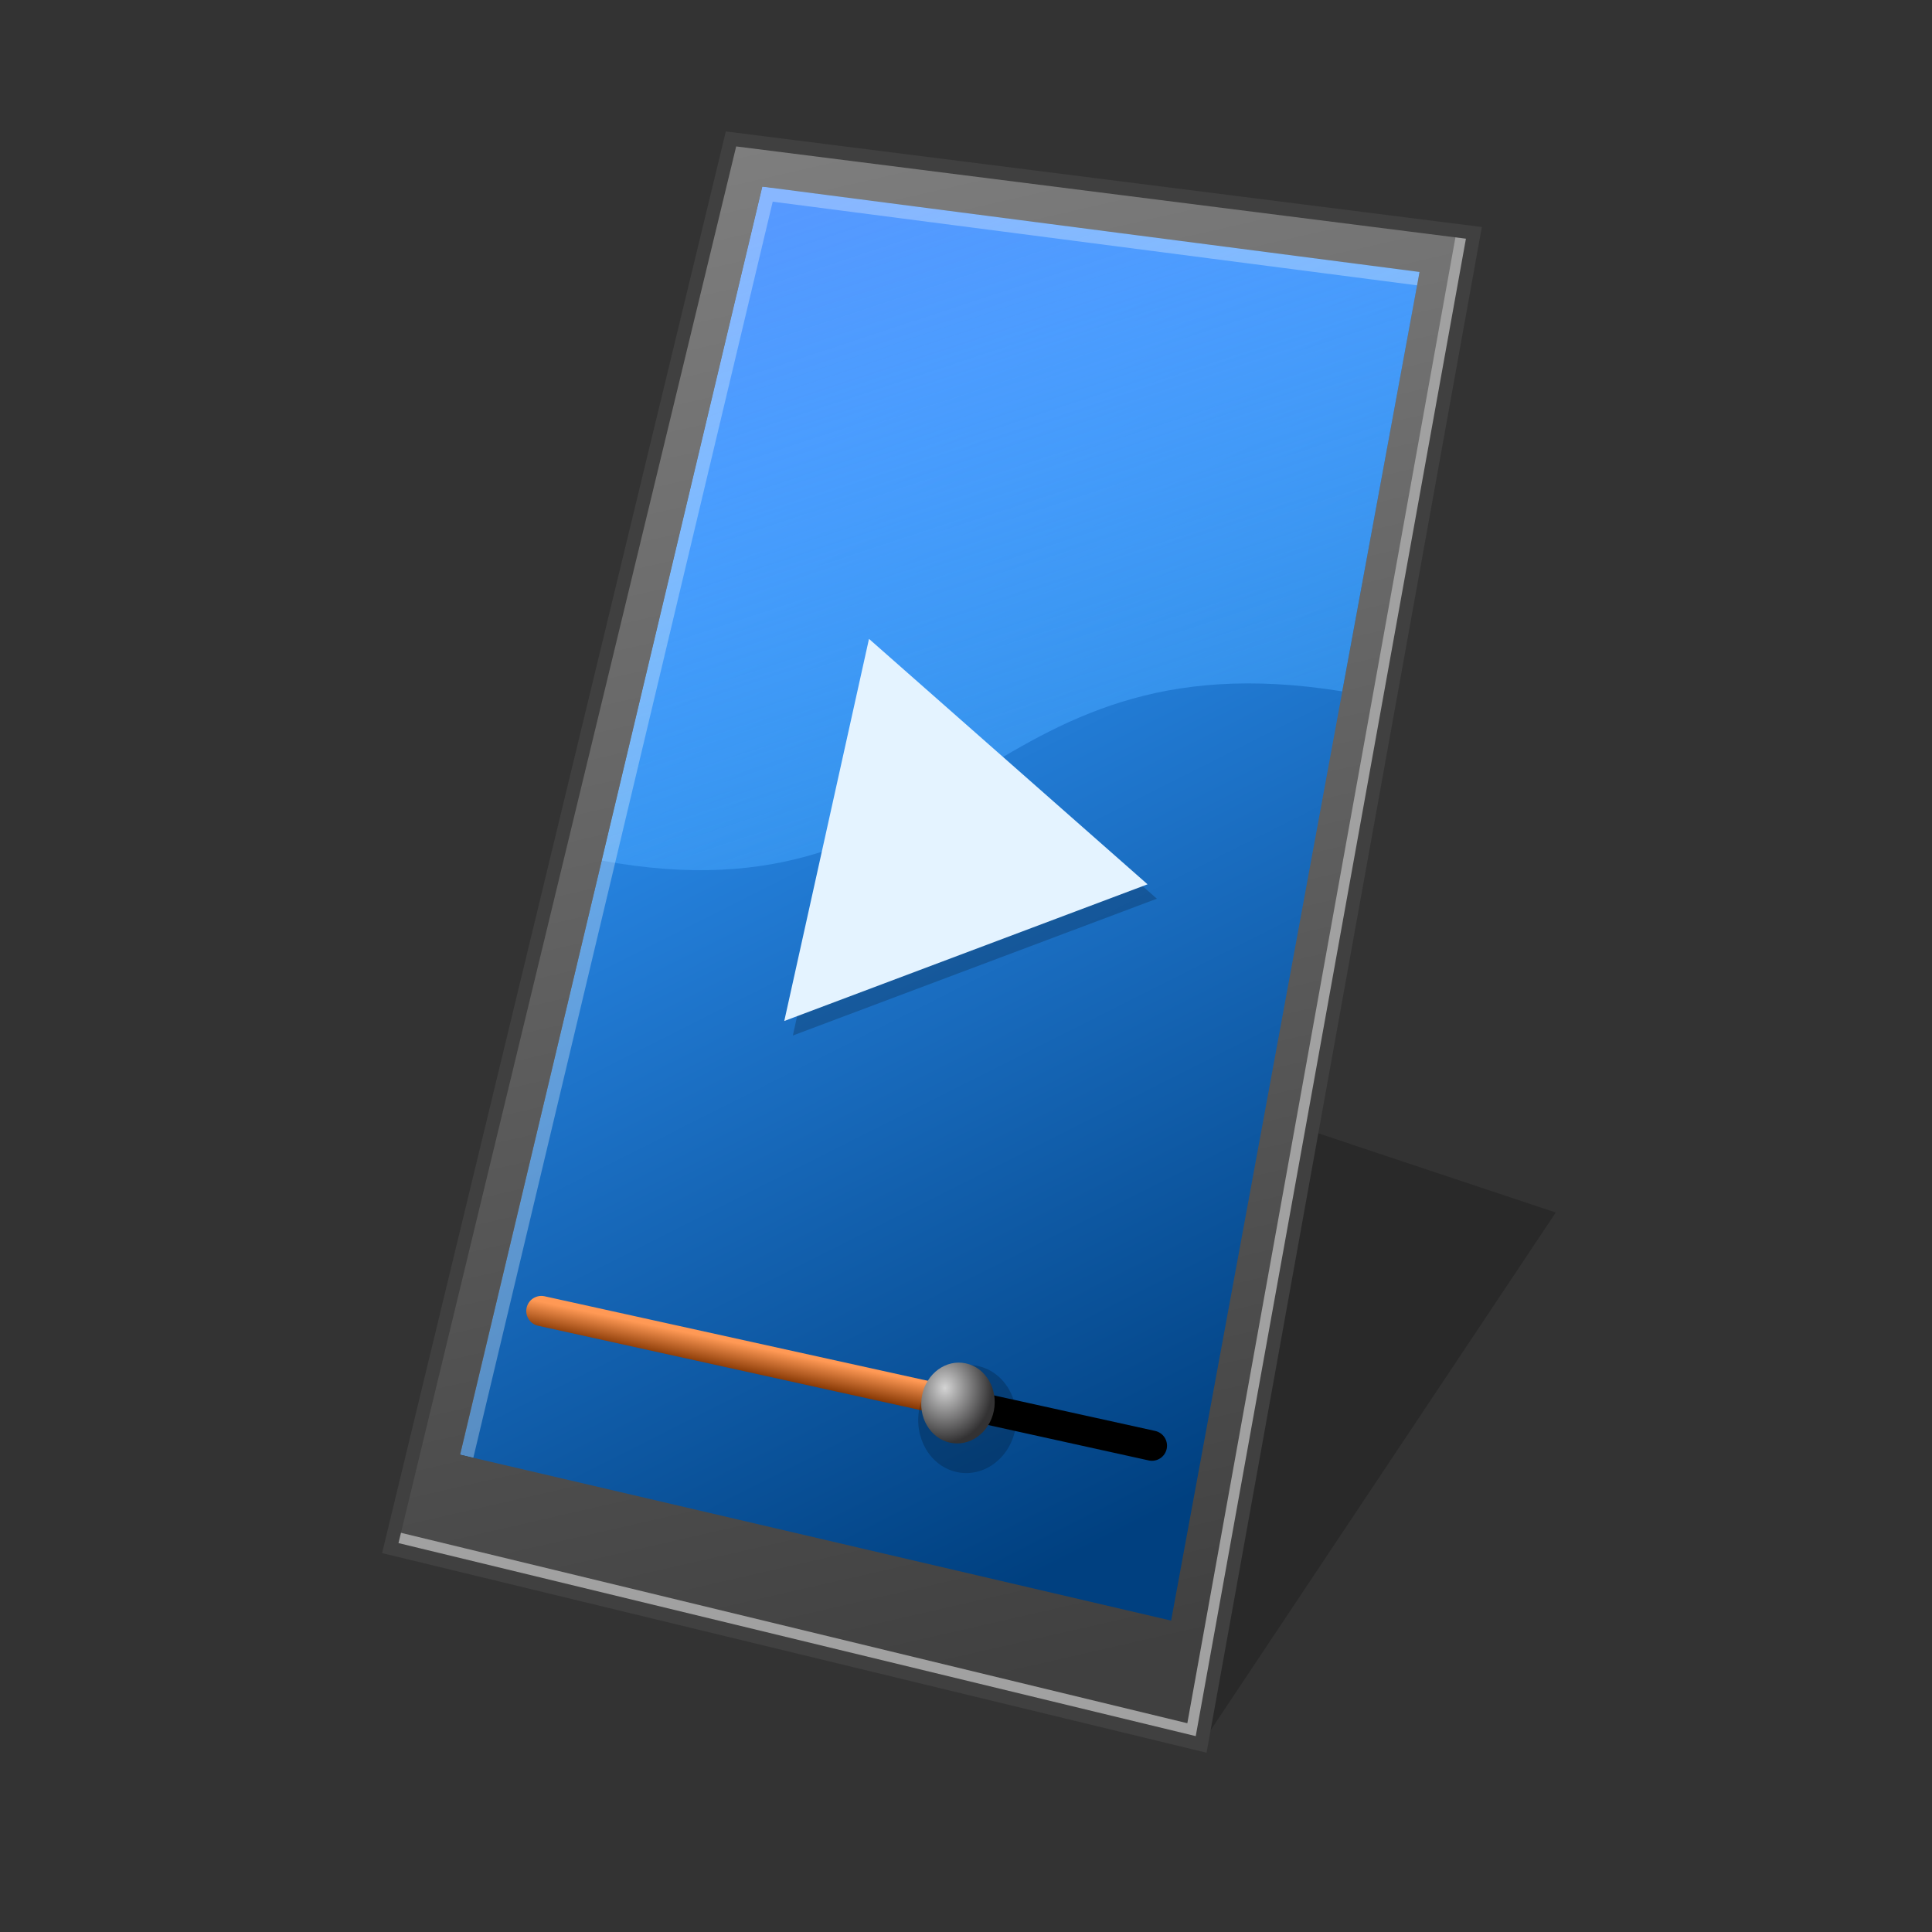 <?xml version="1.0" encoding="UTF-8" standalone="no"?>
<!-- Created with Inkscape (http://www.inkscape.org/) -->

<svg
   width="128"
   height="128"
   viewBox="0 0 128 128"
   version="1.1"
   id="svg1"
   inkscape:version="1.3 (0e150ed6c4, 2023-07-21)"
   sodipodi:docname="multimedia-player.svg"
   xmlns:inkscape="http://www.inkscape.org/namespaces/inkscape"
   xmlns:sodipodi="http://sodipodi.sourceforge.net/DTD/sodipodi-0.dtd"
   xmlns:xlink="http://www.w3.org/1999/xlink"
   xmlns="http://www.w3.org/2000/svg"
   xmlns:svg="http://www.w3.org/2000/svg">
  <rect x="0" y="0" width="128" height="128" fill="#333333" stroke="none"/>
  <sodipodi:namedview
     id="namedview1"
     pagecolor="#ffffff"
     bordercolor="#000000"
     borderopacity="0.25"
     inkscape:showpageshadow="2"
     inkscape:pageopacity="0.0"
     inkscape:pagecheckerboard="0"
     inkscape:deskcolor="#d1d1d1"
     inkscape:document-units="px"
     showgrid="false"
     inkscape:zoom="6.4453125"
     inkscape:cx="63.922424"
     inkscape:cy="64"
     inkscape:window-width="1920"
     inkscape:window-height="1093"
     inkscape:window-x="0"
     inkscape:window-y="0"
     inkscape:window-maximized="1"
     inkscape:current-layer="layer1">
    <inkscape:grid
       id="grid1"
       units="px"
       originx="0"
       originy="0"
       spacingx="1"
       spacingy="1"
       empcolor="#e52222"
       empopacity="0.2"
       color="#0099e5"
       opacity="0.149"
       empspacing="4"
       dotted="false"
       gridanglex="30"
       gridanglez="30"
       visible="false" />
  </sodipodi:namedview>
  <defs
     id="defs1">
    <linearGradient
       inkscape:collect="always"
       id="linearGradient4541">
      <stop
         style="stop-color:#ffeeca;stop-opacity:1"
         offset="0"
         id="stop4537" />
      <stop
         style="stop-color:#da9f33;stop-opacity:1"
         offset="1"
         id="stop4539" />
    </linearGradient>
    <linearGradient
       inkscape:collect="always"
       xlink:href="#linearGradient4541"
       id="linearGradient4623"
       x1="2.778"
       y1="290.253"
       x2="6.747"
       y2="294.222"
       gradientUnits="userSpaceOnUse"
       gradientTransform="matrix(7.559,0,0,7.559,-48,-2065.039)" />
    <linearGradient
       inkscape:collect="always"
       xlink:href="#linearGradient4541"
       id="linearGradient4549"
       gradientUnits="userSpaceOnUse"
       x1="2.646"
       y1="290.121"
       x2="6.879"
       y2="294.354"
       gradientTransform="matrix(7.559,0,0,7.559,-48,-2065.039)" />
    <linearGradient
       gradientTransform="matrix(7.559,0,0,7.559,128,-2117.039)"
       y2="294.354"
       x2="6.879"
       y1="290.121"
       x1="2.646"
       gradientUnits="userSpaceOnUse"
       id="linearGradient4549-3"
       xlink:href="#linearGradient4541"
       inkscape:collect="always" />
    <linearGradient
       inkscape:collect="always"
       xlink:href="#linearGradient5982"
       id="linearGradient6"
       gradientUnits="userSpaceOnUse"
       x1="14.113"
       y1="264.595"
       x2="20.41"
       y2="292.113"
       gradientTransform="matrix(3.78,0,0,3.78,-2,-994.52)" />
    <linearGradient
       inkscape:collect="always"
       id="linearGradient5982">
      <stop
         style="stop-color:#808080;stop-opacity:1;"
         offset="0"
         id="stop5978" />
      <stop
         style="stop-color:#404040;stop-opacity:1;"
         offset="1"
         id="stop5980" />
    </linearGradient>
    <linearGradient
       inkscape:collect="always"
       xlink:href="#linearGradient1578"
       id="linearGradient7"
       gradientUnits="userSpaceOnUse"
       x1="12.609"
       y1="271.789"
       x2="21.462"
       y2="289.346"
       gradientTransform="matrix(3.78,0,0,3.78,-2,-994.52)" />
    <linearGradient
       id="linearGradient1578"
       inkscape:collect="always">
      <stop
         id="stop1574"
         offset="0"
         style="stop-color:#3399ff;stop-opacity:1" />
      <stop
         id="stop1576"
         offset="1"
         style="stop-color:#004080;stop-opacity:1;" />
    </linearGradient>
    <linearGradient
       inkscape:collect="always"
       xlink:href="#linearGradient1572"
       id="linearGradient8"
       gradientUnits="userSpaceOnUse"
       gradientTransform="matrix(3.78,0,0,3.78,-2,-994.52)"
       x1="14.963"
       y1="266.544"
       x2="21.584"
       y2="286.595" />
    <linearGradient
       inkscape:collect="always"
       id="linearGradient1572">
      <stop
         style="stop-color:#5699ff;stop-opacity:1"
         offset="0"
         id="stop1568" />
      <stop
         style="stop-color:#32b0fc;stop-opacity:0.114"
         offset="1"
         id="stop1570" />
    </linearGradient>
    <linearGradient
       inkscape:collect="always"
       xlink:href="#linearGradient979"
       id="linearGradient9"
       gradientUnits="userSpaceOnUse"
       x1="16.299"
       y1="287.242"
       x2="16.195"
       y2="287.736"
       gradientTransform="matrix(3.78,0,0,3.78,-2,-994.52)" />
    <linearGradient
       inkscape:collect="always"
       id="linearGradient979">
      <stop
         style="stop-color:#ff9955;stop-opacity:1"
         offset="0"
         id="stop975" />
      <stop
         style="stop-color:#803300;stop-opacity:1"
         offset="1"
         id="stop977" />
    </linearGradient>
    <linearGradient
       id="linearGradient971"
       inkscape:collect="always">
      <stop
         id="stop969"
         offset="0"
         style="stop-color:#d4d4d4;stop-opacity:1;" />
      <stop
         id="stop967"
         offset="1"
         style="stop-color:#333233;stop-opacity:1;" />
    </linearGradient>
    <radialGradient
       inkscape:collect="always"
       xlink:href="#linearGradient971"
       id="radialGradient33"
       cx="17.096"
       cy="287.466"
       fx="17.096"
       fy="287.466"
       r="0.644"
       gradientTransform="matrix(4.878,0,0,5.659,-20.787,-1534.816)"
       gradientUnits="userSpaceOnUse" />
  </defs>
  <g
     inkscape:label="Layer 1"
     inkscape:groupmode="layer"
     id="layer1">
    <path
       sodipodi:nodetypes="cccc"
       inkscape:connector-curvature="0"
       id="path15"
       d="M 79.579,115.572 103.074,80.329 79.579,72.497 Z"
       style="fill:#000000;fill-opacity:0.196;stroke:none;stroke-width:2.741;stroke-miterlimit:4;stroke-dasharray:none;stroke-opacity:1;paint-order:markers stroke fill" />
    <path
       id="rect2"
       d="M 50.506,12.365 95.405,16.662 78.38,109.065 30.483,96.377 Z"
       style="fill:url(#linearGradient7);fill-opacity:1;stroke:none;stroke-width:1;stroke-linecap:square;stroke-linejoin:miter;stroke-miterlimit:4;stroke-dasharray:none;stroke-dashoffset:0.8;stroke-opacity:0.05"
       sodipodi:nodetypes="ccccc" />
    <path
       style="fill:url(#linearGradient8);fill-opacity:1;stroke:none;stroke-width:1;stroke-linecap:square;stroke-linejoin:miter;stroke-miterlimit:4;stroke-dasharray:none;stroke-dashoffset:0.8;stroke-opacity:0.05"
       d="M 50.506,12.365 39.865,57.014 C 63.516,61.372 64.536,41.864 88.93,45.806 l 5.119,-27.788 z"
       id="path2-2"
       inkscape:connector-curvature="0"
       sodipodi:nodetypes="ccccc" />
    <g
       id="g8"
       transform="matrix(3.78,0,0,3.78,-131.879,0.155)">
      <path
         style="fill:#ff5dff;fill-opacity:1;stroke:none;stroke-width:0.265px;stroke-linecap:butt;stroke-linejoin:miter;stroke-opacity:1"
         d="M 8.202,1.852 1.852,25.929 26.988,32.015 31.221,4.763 Z"
         id="path8"
         sodipodi:nodetypes="ccccc" />
      <rect
         style="opacity:0.347;fill:#365dff;fill-opacity:1;fill-rule:evenodd;stroke:none;stroke-width:0.106;stroke-linecap:round;stroke-linejoin:round;paint-order:fill markers stroke"
         id="rect8"
         width="33.867"
         height="33.867"
         x="0"
         y="0"
         ry="0" />
    </g>
    <circle
       r="0"
       cy="144"
       cx="-12"
       id="ellipse4551"
       style="fill:#ffeeca;fill-opacity:1;stroke:none;stroke-width:1.4;stroke-linecap:round;paint-order:markers stroke fill" />
    <circle
       r="0"
       cy="144"
       cx="-12"
       id="ellipse4553"
       style="fill:url(#linearGradient4549);fill-opacity:1;stroke:#000000;stroke-width:1.4;stroke-linecap:round;paint-order:markers stroke fill" />
    <path
       cx="4.762"
       cy="292.237"
       r="2.117"
       style="fill:url(#linearGradient4623);fill-opacity:1;stroke:none;stroke-width:1.4;stroke-linecap:round;paint-order:markers stroke fill"
       id="path4625"
       d=""
       inkscape:connector-curvature="0" />
    <circle
       style="fill:#ffeeca;fill-opacity:1;stroke:none;stroke-width:1.4;stroke-linecap:round;paint-order:markers stroke fill"
       id="ellipse4551-2"
       cx="164"
       cy="92"
       r="0" />
    <circle
       style="fill:url(#linearGradient4549-3);fill-opacity:1;stroke:#000000;stroke-width:1.4;stroke-linecap:round;paint-order:markers stroke fill"
       id="ellipse4553-6"
       cx="164"
       cy="92"
       r="0" />
    <path
       style="fill:none;stroke:#ffffff;stroke-width:1.8;stroke-linecap:butt;stroke-linejoin:miter;stroke-opacity:0.3;stroke-dasharray:none"
       d="M 30.483,96.377 50.506,12.365 94.049,18.018"
       id="path35" />
    <path
       id="rect1"
       style="fill:url(#linearGradient6);fill-opacity:1;stroke:none;stroke-width:1;stroke-linecap:square;stroke-linejoin:miter;stroke-miterlimit:4;stroke-dasharray:none;stroke-dashoffset:0.8;stroke-opacity:0.05"
       d="M 48.432 9.203 L 25.857 102.566 L 79.578 115.572 L 97.648 15.428 L 48.432 9.203 z M 50.506 12.365 L 94.049 18.018 L 77.59 107.369 L 30.482 96.377 L 50.506 12.365 z " />
    <path
       style="fill:none;stroke:#000000;stroke-width:2;stroke-linecap:round;stroke-linejoin:miter;stroke-miterlimit:4;stroke-dasharray:none;stroke-opacity:1"
       d="m 63.463,92.945 12.855,2.835"
       id="path3-7"
       inkscape:connector-curvature="0"
       sodipodi:nodetypes="cc" />
    <path
       sodipodi:nodetypes="cc"
       inkscape:connector-curvature="0"
       id="path4-0"
       d="m 35.866,86.858 27.597,6.087"
       style="fill:none;stroke:url(#linearGradient9);stroke-width:2;stroke-linecap:round;stroke-linejoin:miter;stroke-miterlimit:4;stroke-dasharray:none;stroke-opacity:1" />
    <path
       id="circle4"
       d="m 67.265,94.703 c -0.387,1.952 -2.136,3.217 -3.898,2.819 -1.755,-0.396 -2.85,-2.291 -2.452,-4.226 0.396,-1.927 2.125,-3.176 3.87,-2.797 1.752,0.381 2.866,2.26 2.481,4.204 z"
       style="fill:#000000;fill-opacity:0.2;stroke:none;stroke-width:2;stroke-linecap:round;stroke-linejoin:round;stroke-miterlimit:4;stroke-dasharray:none;stroke-dashoffset:0.8;stroke-opacity:1" />
    <path
       id="ellipse5"
       d="m 65.845,93.47 c -0.291,1.457 -1.599,2.402 -2.916,2.108 -1.313,-0.294 -2.132,-1.708 -1.835,-3.156 0.297,-1.443 1.593,-2.38 2.9,-2.095 1.311,0.285 2.141,1.691 1.851,3.143 z"
       style="fill:url(#radialGradient33);stroke:none;stroke-width:1.5;stroke-linecap:round;stroke-linejoin:round;stroke-miterlimit:4;stroke-dasharray:none;stroke-dashoffset:0.8;stroke-opacity:1" />
    <path
       sodipodi:nodetypes="cccc"
       inkscape:connector-curvature="0"
       id="path5-9"
       d="M 52.529,68.605 58.135,43.217 76.646,59.542 Z"
       style="fill:#000000;fill-opacity:0.2;stroke:none;stroke-width:1px;stroke-linecap:butt;stroke-linejoin:miter;stroke-opacity:1" />
    <path
       style="fill:#e4f3ff;fill-opacity:1;stroke:none;stroke-width:1px;stroke-linecap:butt;stroke-linejoin:miter;stroke-opacity:1"
       d="M 51.96,67.644 57.573,42.327 76.028,58.588 Z"
       id="path6-3"
       inkscape:connector-curvature="0"
       sodipodi:nodetypes="cccc" />
    <path
       id="path36"
       style="color:#000000;fill:#a1a1a1;-inkscape-stroke:none;fill-opacity:1"
       d="M 96.506 15.283 L 78.664 114.168 L 26.129 101.447 L 25.857 102.566 L 79.578 115.572 L 97.648 15.428 L 96.506 15.283 z " />
    <path
       style="fill:none;stroke:#404040;stroke-width:0.9;stroke-linecap:butt;stroke-linejoin:miter;stroke-opacity:1;stroke-dasharray:none"
       d="M 48.431,9.204 97.649,15.427 79.579,115.572 25.857,102.565 Z"
       id="path33" />
  </g>
</svg>
